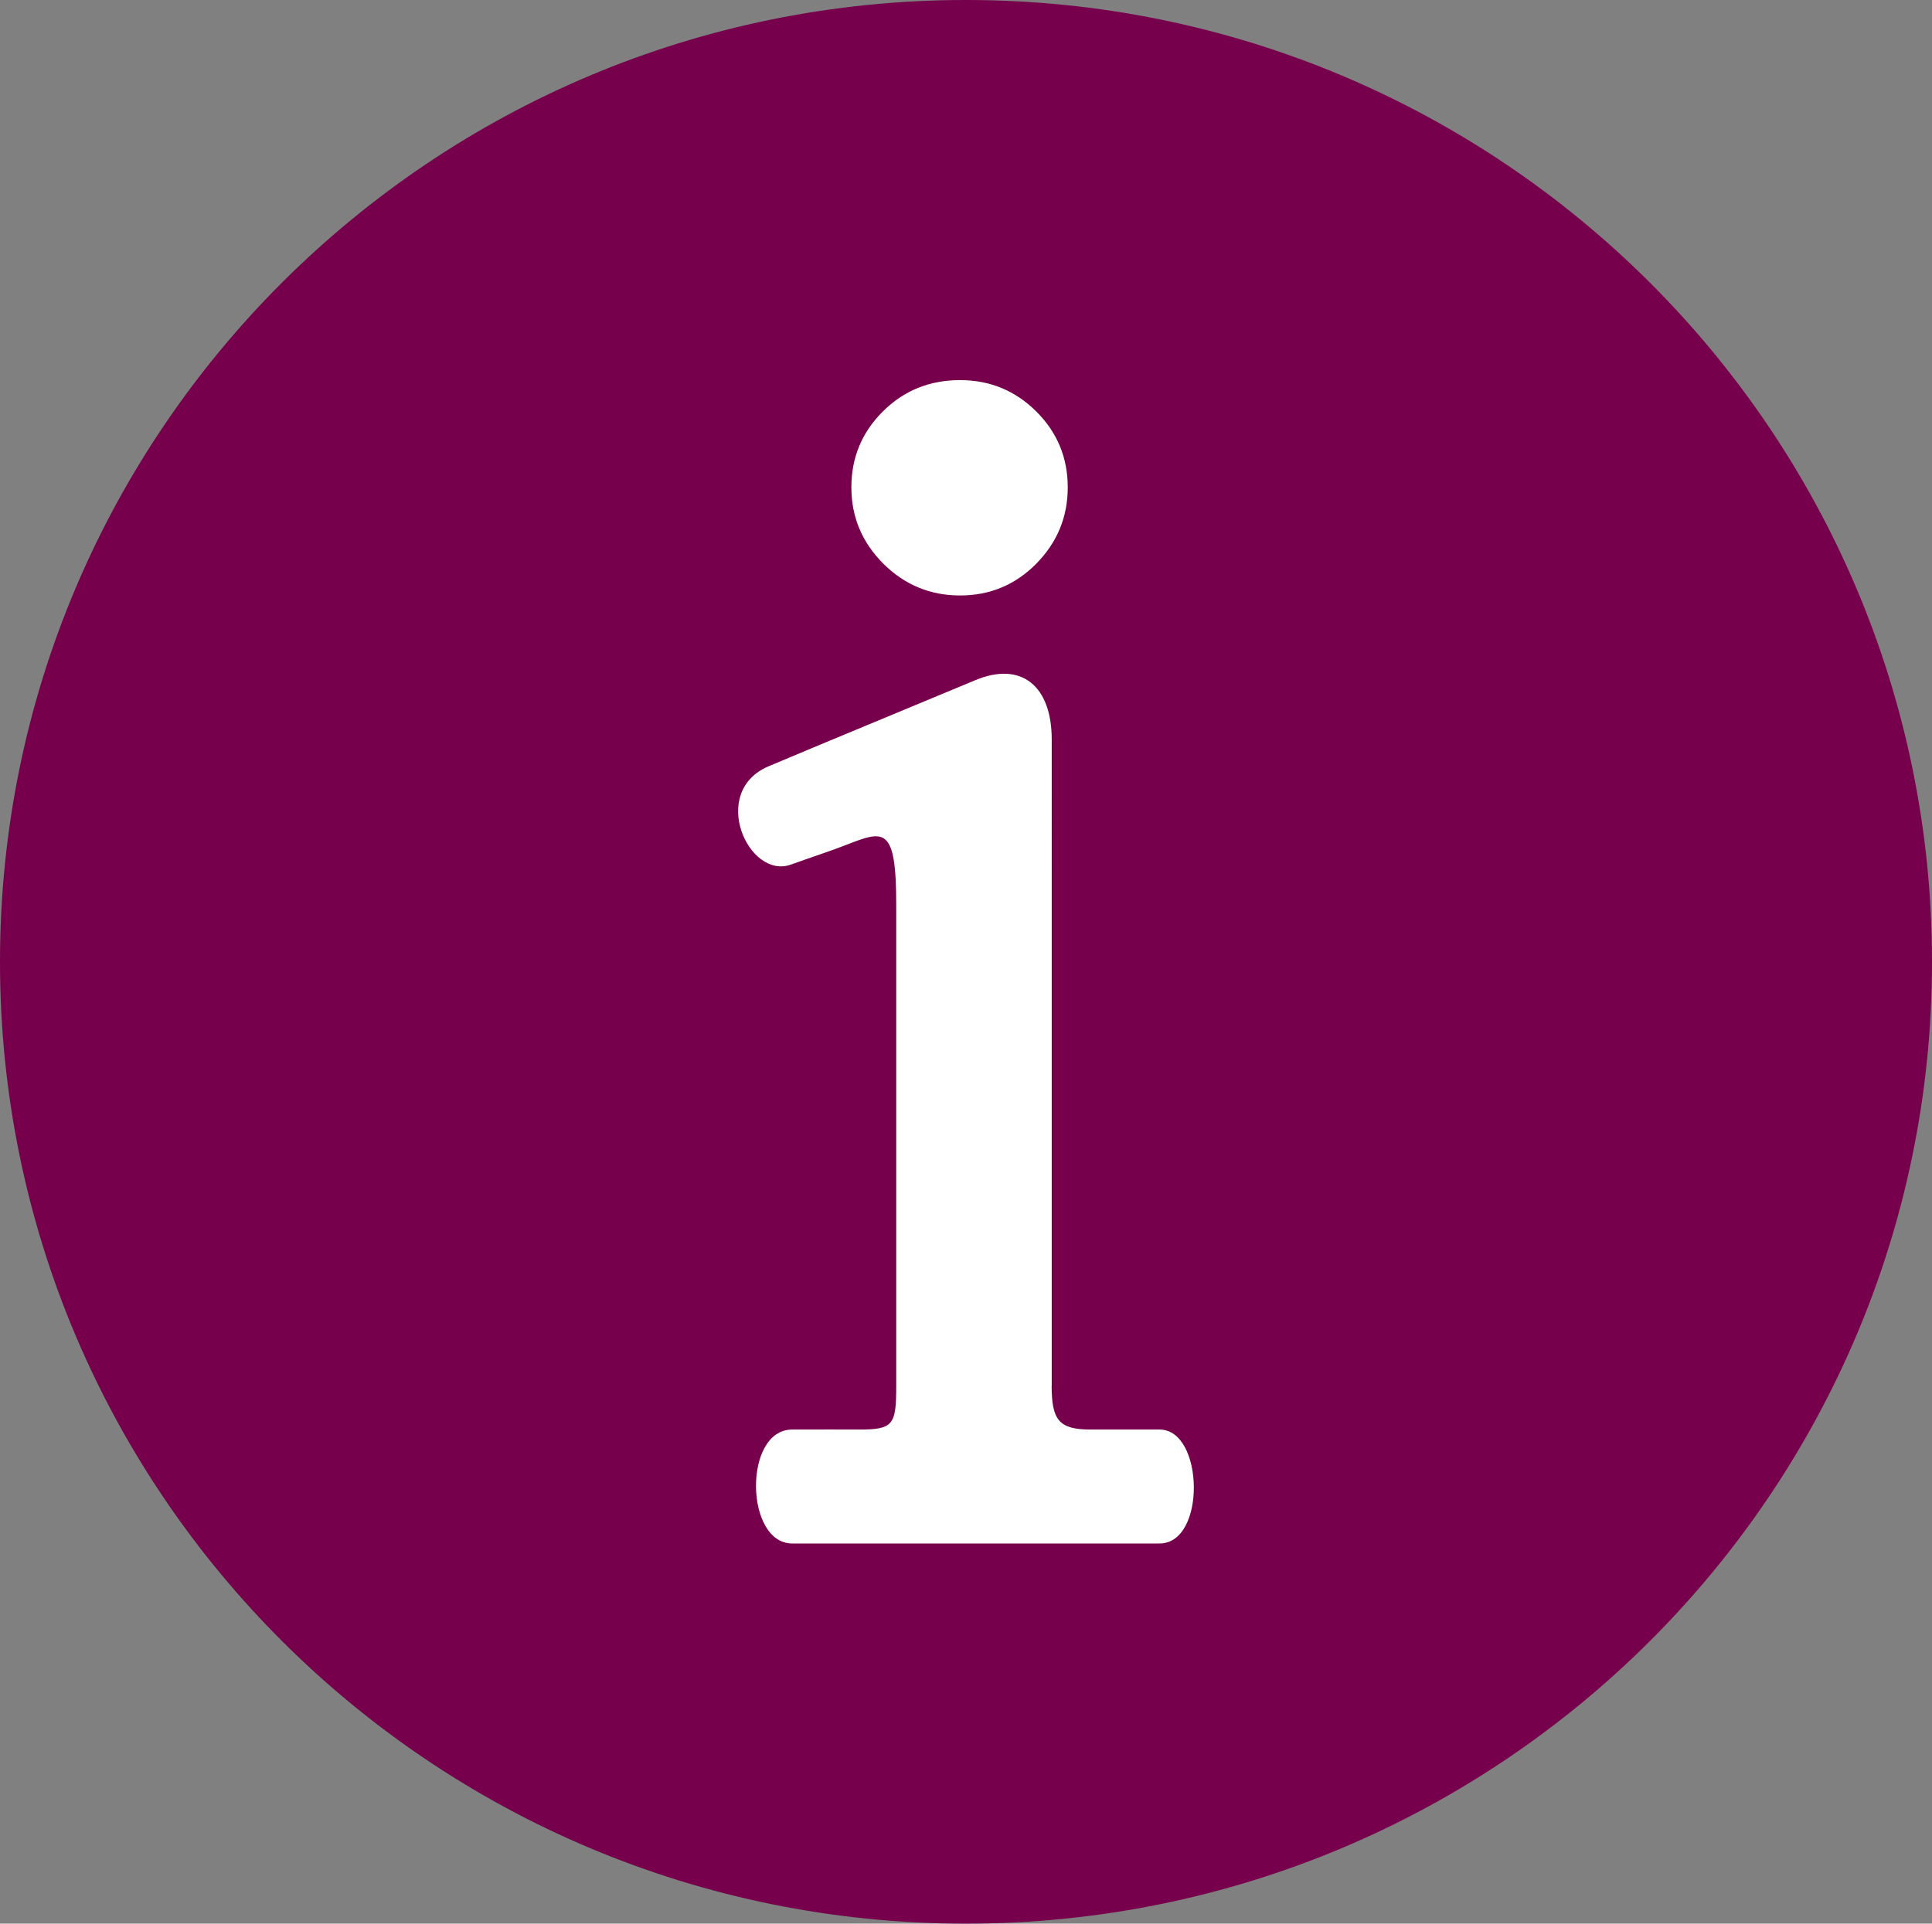 <?xml version="1.0" encoding="utf-8"?>
<!-- Generator: Adobe Illustrator 24.0.1, SVG Export Plug-In . SVG Version: 6.00 Build 0)  -->
<svg version="1.1" id="Layer_1" xmlns="http://www.w3.org/2000/svg" xmlns:xlink="http://www.w3.org/1999/xlink" x="0px" y="0px"
	 viewBox="0 0 27 26.887" style="enable-background:new 0 0 27 26.887;" xml:space="preserve">
<rect x="0" y="0" width="27" height="26.887" fill="#808080" stroke="none"/>
<style type="text/css">
	.st0{clip-path:url(#SVGID_2_);fill:#76004B;}
	.st1{clip-path:url(#SVGID_2_);fill:#FFFFFF;}
</style>
<g>
	<defs>
		<rect id="SVGID_1_" width="27" height="26.887"/>
	</defs>
	<clipPath id="SVGID_2_">
		<use xlink:href="#SVGID_1_"  style="overflow:visible;"/>
	</clipPath>
	<path class="st0" d="M0,13.444c0,7.424,6.043,13.443,13.499,13.443S27,20.868,27,13.444S20.955,0,13.499,0S0,6.019,0,13.444"/>
	<path class="st1" d="M14.697,19.366c0,0.486,0.103,0.615,0.548,0.615h0.961c0.621,0,0.654,1.592,0,1.592h-5.136
		c-0.662,0-0.684-1.592,0-1.592c0.408,0,0.707-0.002,0.926,0c0.491,0.002,0.529-0.065,0.529-0.615v-6.72
		c0-1.109-0.171-1.042-0.704-0.835c-0.216,0.085-0.435,0.154-0.767,0.273c-0.595,0.216-1.149-1.018-0.314-1.373
		c0.651-0.276,1.985-0.826,2.89-1.204c0.648-0.27,1.068,0.085,1.068,0.828V19.366z"/>
	<path class="st1" d="M13.417,5.313c0.417,0,0.772,0.147,1.065,0.438c0.293,0.292,0.44,0.645,0.44,1.06
		c0,0.415-0.147,0.77-0.44,1.068c-0.293,0.296-0.648,0.444-1.065,0.444c-0.417,0-0.775-0.148-1.072-0.444
		c-0.298-0.298-0.447-0.653-0.447-1.068c0-0.415,0.147-0.769,0.44-1.06C12.63,5.46,12.989,5.313,13.417,5.313"/>
</g>
</svg>
